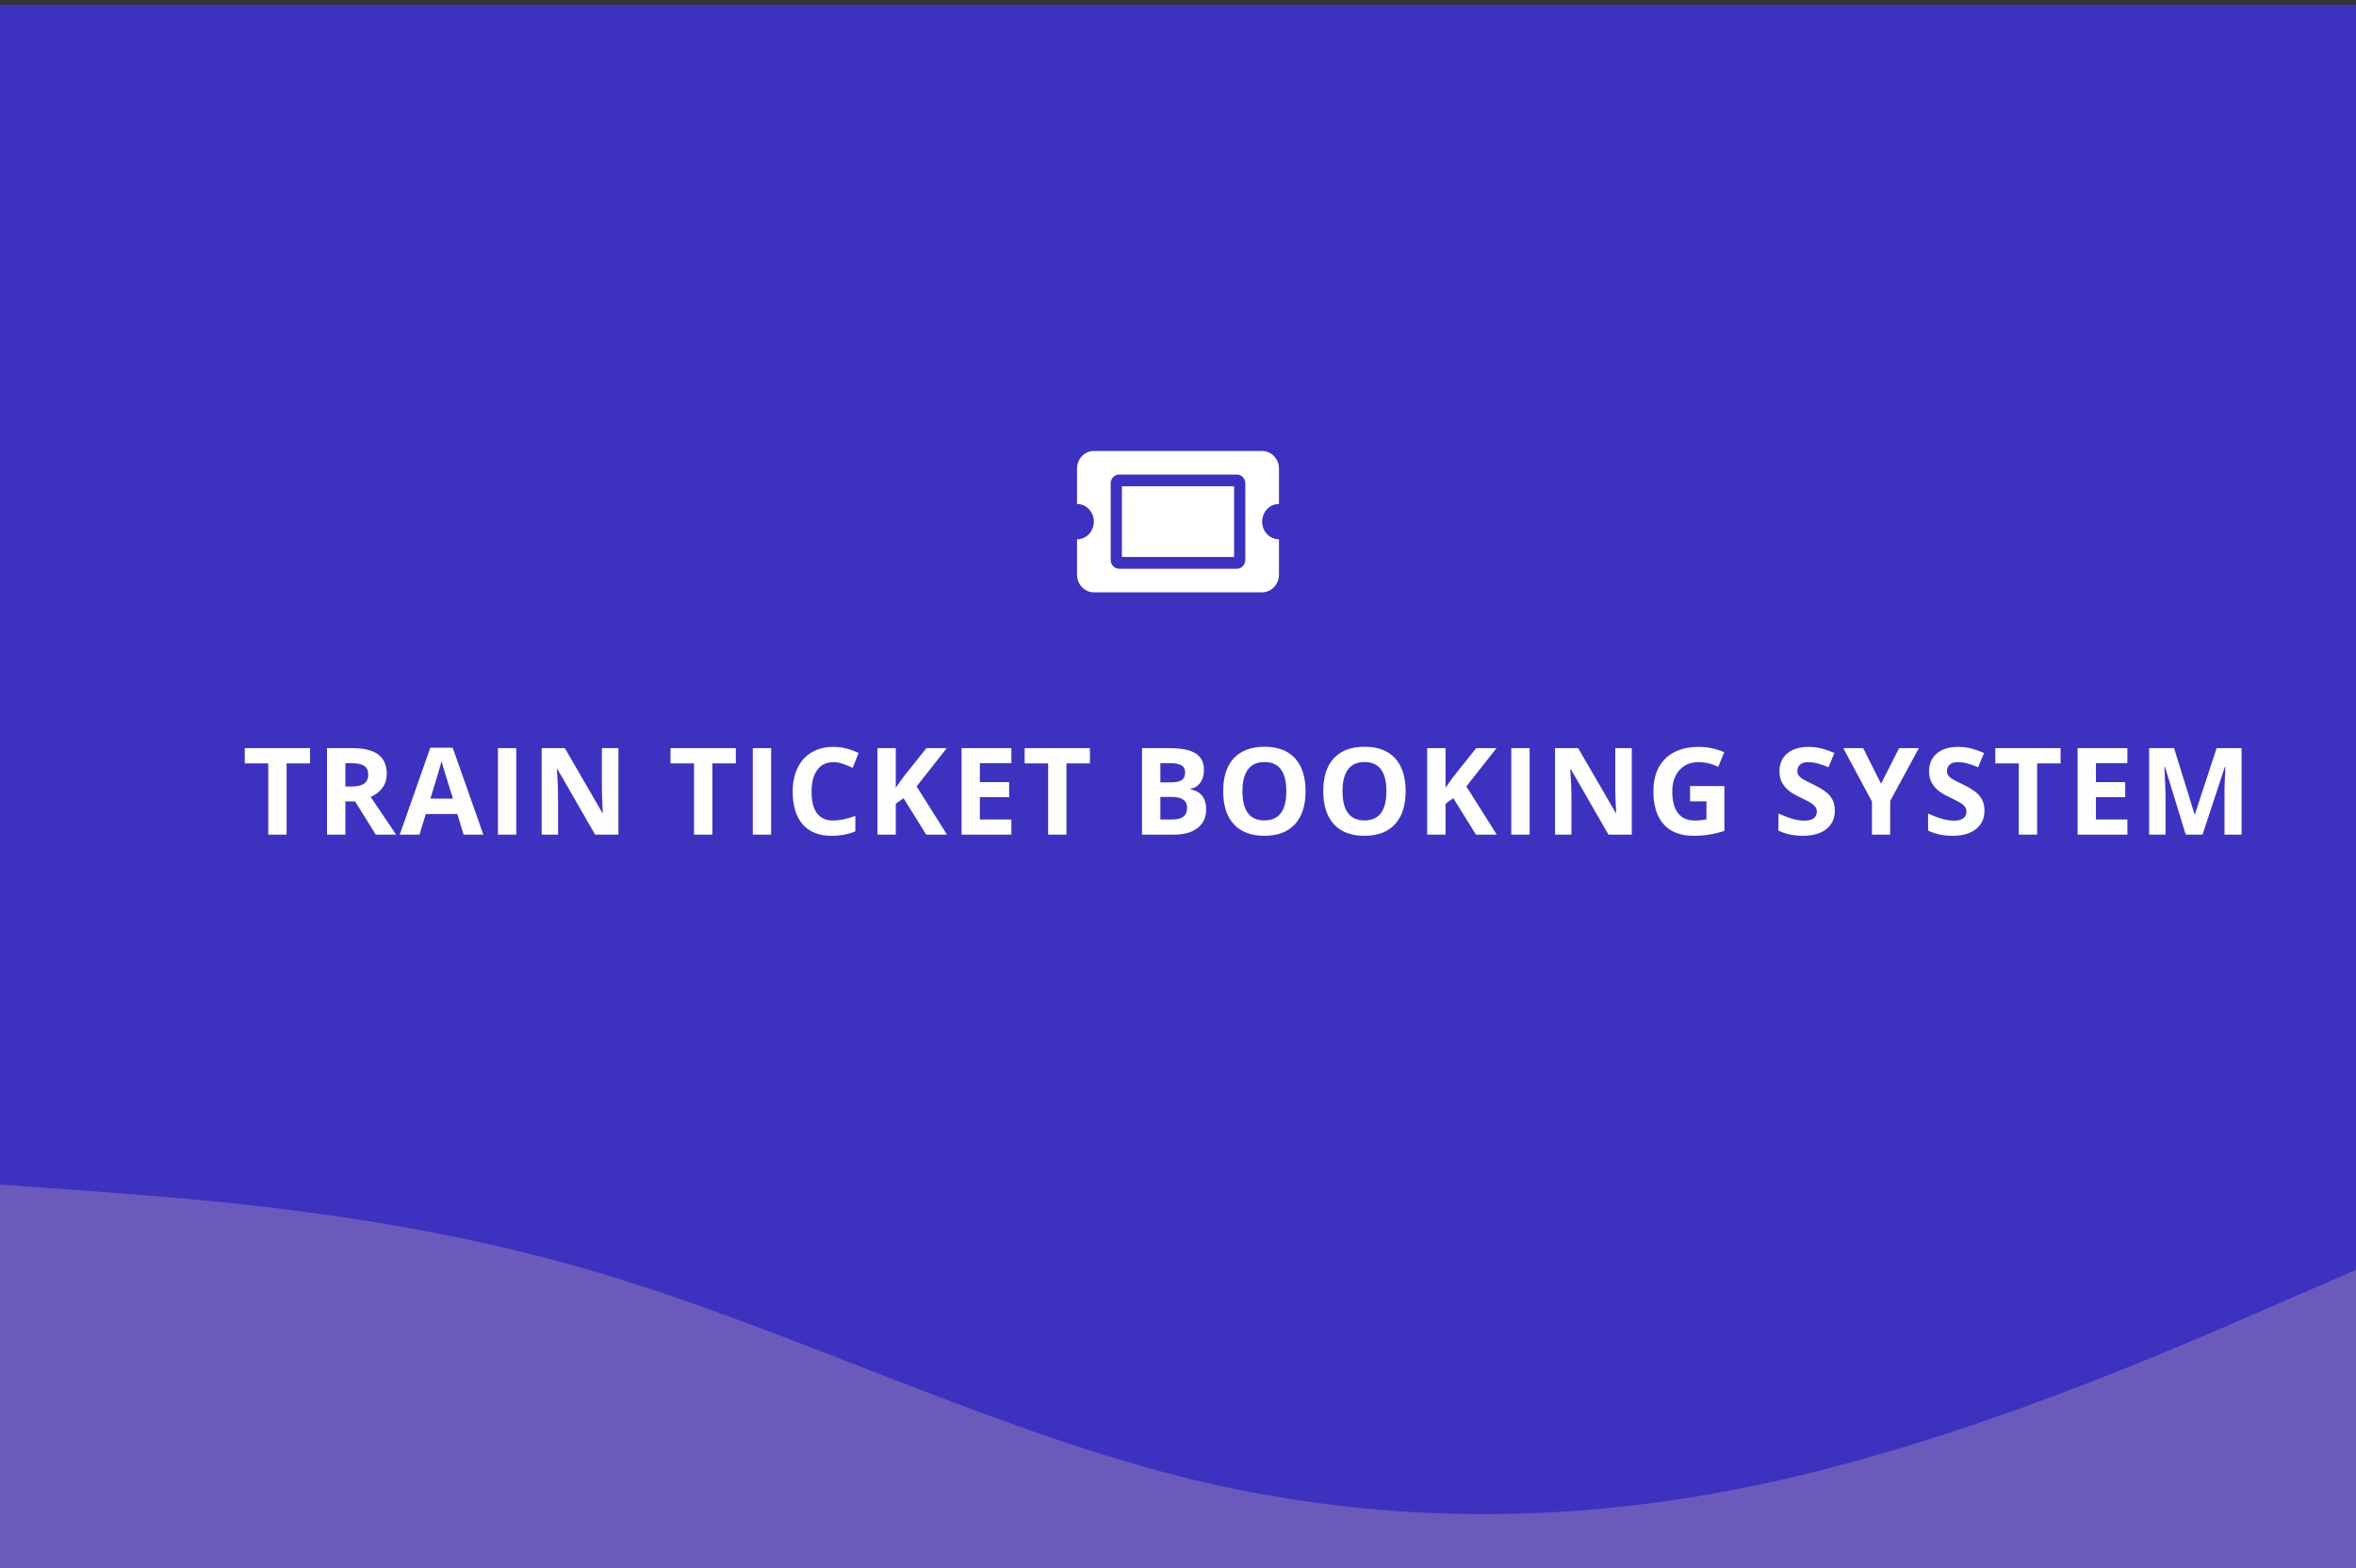 <svg width="350" height="233" viewBox="0 0 350 233" fill="none" xmlns="http://www.w3.org/2000/svg">
<rect x="0" y="0" width="350" height="233" fill="#333333" stroke="none"/>
<rect y="0.721" width="350" height="232.279" fill="#3D32BF"/>
<path d="M42.574 124H39.85V113.418H36.36V111.15H46.063V113.418H42.574V124ZM51.306 116.854H52.184C53.046 116.854 53.682 116.711 54.092 116.424C54.502 116.137 54.707 115.686 54.707 115.07C54.707 114.461 54.496 114.027 54.074 113.77C53.658 113.512 53.011 113.383 52.132 113.383H51.306V116.854ZM51.306 119.069V124H48.581V111.15H52.325C54.071 111.15 55.363 111.47 56.201 112.108C57.039 112.741 57.458 113.705 57.458 115C57.458 115.756 57.25 116.43 56.834 117.021C56.418 117.607 55.829 118.067 55.067 118.401C57.001 121.29 58.261 123.156 58.847 124H55.823L52.756 119.069H51.306ZM68.87 124L67.938 120.941H63.254L62.322 124H59.387L63.922 111.098H67.253L71.806 124H68.87ZM67.288 118.656C66.427 115.885 65.94 114.317 65.829 113.954C65.724 113.591 65.647 113.304 65.6 113.093C65.407 113.843 64.853 115.697 63.939 118.656H67.288ZM73.972 124V111.15H76.696V124H73.972ZM91.87 124H88.407L82.817 114.279H82.738C82.85 115.996 82.905 117.221 82.905 117.953V124H80.471V111.15H83.907L89.488 120.774H89.55C89.462 119.104 89.418 117.924 89.418 117.232V111.15H91.87V124ZM105.826 124H103.101V113.418H99.612V111.15H109.315V113.418H105.826V124ZM111.833 124V111.15H114.557V124H111.833ZM123.79 113.233C122.764 113.233 121.97 113.62 121.408 114.394C120.845 115.161 120.564 116.233 120.564 117.61C120.564 120.476 121.639 121.908 123.79 121.908C124.692 121.908 125.785 121.683 127.068 121.231V123.517C126.013 123.956 124.836 124.176 123.535 124.176C121.666 124.176 120.236 123.61 119.246 122.479C118.256 121.343 117.76 119.714 117.76 117.593C117.76 116.257 118.004 115.088 118.49 114.086C118.976 113.078 119.674 112.308 120.582 111.774C121.496 111.235 122.565 110.966 123.79 110.966C125.038 110.966 126.292 111.268 127.551 111.871L126.673 114.086C126.192 113.857 125.709 113.658 125.222 113.488C124.736 113.318 124.258 113.233 123.79 113.233ZM140.686 124H137.592L134.226 118.586L133.075 119.412V124H130.35V111.15H133.075V117.03L134.147 115.519L137.628 111.15H140.651L136.169 116.837L140.686 124ZM150.244 124H142.843V111.15H150.244V113.383H145.568V116.204H149.919V118.437H145.568V121.75H150.244V124ZM158.43 124H155.706V113.418H152.216V111.15H161.919V113.418H158.43V124ZM169.653 111.15H173.652C175.474 111.15 176.795 111.411 177.616 111.933C178.442 112.448 178.855 113.271 178.855 114.402C178.855 115.17 178.673 115.8 178.31 116.292C177.953 116.784 177.475 117.08 176.877 117.18V117.268C177.692 117.449 178.278 117.789 178.635 118.287C178.999 118.785 179.18 119.447 179.18 120.273C179.18 121.445 178.755 122.359 177.906 123.016C177.062 123.672 175.914 124 174.46 124H169.653V111.15ZM172.377 116.239H173.959C174.698 116.239 175.231 116.125 175.559 115.896C175.893 115.668 176.06 115.29 176.06 114.763C176.06 114.271 175.878 113.919 175.515 113.708C175.158 113.491 174.589 113.383 173.81 113.383H172.377V116.239ZM172.377 118.401V121.75H174.153C174.903 121.75 175.457 121.606 175.814 121.319C176.171 121.032 176.35 120.593 176.35 120.001C176.35 118.935 175.588 118.401 174.065 118.401H172.377ZM193.95 117.558C193.95 119.685 193.422 121.319 192.368 122.462C191.313 123.604 189.801 124.176 187.832 124.176C185.864 124.176 184.352 123.604 183.297 122.462C182.243 121.319 181.715 119.679 181.715 117.54C181.715 115.401 182.243 113.77 183.297 112.645C184.358 111.514 185.875 110.948 187.85 110.948C189.825 110.948 191.333 111.517 192.376 112.653C193.425 113.79 193.95 115.425 193.95 117.558ZM184.572 117.558C184.572 118.993 184.844 120.074 185.389 120.801C185.934 121.527 186.748 121.891 187.832 121.891C190.006 121.891 191.093 120.446 191.093 117.558C191.093 114.663 190.012 113.216 187.85 113.216C186.766 113.216 185.949 113.582 185.398 114.314C184.847 115.041 184.572 116.122 184.572 117.558ZM208.816 117.558C208.816 119.685 208.288 121.319 207.234 122.462C206.179 123.604 204.667 124.176 202.699 124.176C200.73 124.176 199.218 123.604 198.163 122.462C197.109 121.319 196.581 119.679 196.581 117.54C196.581 115.401 197.109 113.77 198.163 112.645C199.224 111.514 200.742 110.948 202.716 110.948C204.691 110.948 206.2 111.517 207.243 112.653C208.291 113.79 208.816 115.425 208.816 117.558ZM199.438 117.558C199.438 118.993 199.71 120.074 200.255 120.801C200.8 121.527 201.615 121.891 202.699 121.891C204.872 121.891 205.959 120.446 205.959 117.558C205.959 114.663 204.878 113.216 202.716 113.216C201.632 113.216 200.815 113.582 200.264 114.314C199.713 115.041 199.438 116.122 199.438 117.558ZM222.355 124H219.261L215.895 118.586L214.744 119.412V124H212.019V111.15H214.744V117.03L215.816 115.519L219.296 111.15H222.32L217.837 116.837L222.355 124ZM224.512 124V111.15H227.237V124H224.512ZM242.41 124H238.948L233.358 114.279H233.279C233.39 115.996 233.446 117.221 233.446 117.953V124H231.011V111.15H234.448L240.029 120.774H240.09C240.002 119.104 239.958 117.924 239.958 117.232V111.15H242.41V124ZM251.072 116.784H256.169V123.446C255.343 123.716 254.564 123.903 253.831 124.009C253.105 124.12 252.361 124.176 251.599 124.176C249.659 124.176 248.177 123.607 247.152 122.471C246.132 121.328 245.622 119.69 245.622 117.558C245.622 115.483 246.214 113.866 247.398 112.706C248.587 111.546 250.234 110.966 252.337 110.966C253.656 110.966 254.927 111.229 256.152 111.757L255.246 113.937C254.309 113.468 253.333 113.233 252.32 113.233C251.142 113.233 250.198 113.629 249.489 114.42C248.781 115.211 248.426 116.274 248.426 117.61C248.426 119.005 248.71 120.071 249.279 120.81C249.853 121.542 250.685 121.908 251.775 121.908C252.343 121.908 252.92 121.85 253.506 121.732V119.052H251.072V116.784ZM272.577 120.432C272.577 121.592 272.158 122.506 271.32 123.174C270.488 123.842 269.328 124.176 267.84 124.176C266.469 124.176 265.256 123.918 264.201 123.402V120.871C265.069 121.258 265.801 121.53 266.399 121.688C267.002 121.847 267.553 121.926 268.051 121.926C268.649 121.926 269.106 121.812 269.422 121.583C269.744 121.354 269.905 121.015 269.905 120.563C269.905 120.312 269.835 120.089 269.694 119.896C269.554 119.696 269.346 119.506 269.07 119.324C268.801 119.143 268.247 118.853 267.409 118.454C266.624 118.085 266.035 117.73 265.643 117.391C265.25 117.051 264.937 116.655 264.702 116.204C264.468 115.753 264.351 115.226 264.351 114.622C264.351 113.485 264.735 112.592 265.502 111.941C266.276 111.291 267.342 110.966 268.701 110.966C269.369 110.966 270.005 111.045 270.609 111.203C271.218 111.361 271.854 111.584 272.516 111.871L271.637 113.989C270.951 113.708 270.383 113.512 269.932 113.4C269.486 113.289 269.047 113.233 268.613 113.233C268.098 113.233 267.702 113.354 267.427 113.594C267.152 113.834 267.014 114.147 267.014 114.534C267.014 114.774 267.069 114.985 267.181 115.167C267.292 115.343 267.468 115.516 267.708 115.686C267.954 115.85 268.531 116.148 269.44 116.582C270.641 117.156 271.464 117.733 271.909 118.313C272.355 118.888 272.577 119.594 272.577 120.432ZM279.445 116.441L282.126 111.15H285.062L280.799 118.999V124H278.092V119.087L273.829 111.15H276.782L279.445 116.441ZM294.804 120.432C294.804 121.592 294.385 122.506 293.547 123.174C292.715 123.842 291.555 124.176 290.066 124.176C288.695 124.176 287.482 123.918 286.428 123.402V120.871C287.295 121.258 288.027 121.53 288.625 121.688C289.229 121.847 289.779 121.926 290.277 121.926C290.875 121.926 291.332 121.812 291.649 121.583C291.971 121.354 292.132 121.015 292.132 120.563C292.132 120.312 292.062 120.089 291.921 119.896C291.78 119.696 291.572 119.506 291.297 119.324C291.027 119.143 290.474 118.853 289.636 118.454C288.851 118.085 288.262 117.73 287.869 117.391C287.477 117.051 287.163 116.655 286.929 116.204C286.694 115.753 286.577 115.226 286.577 114.622C286.577 113.485 286.961 112.592 287.729 111.941C288.502 111.291 289.568 110.966 290.928 110.966C291.596 110.966 292.232 111.045 292.835 111.203C293.444 111.361 294.08 111.584 294.742 111.871L293.863 113.989C293.178 113.708 292.609 113.512 292.158 113.4C291.713 113.289 291.274 113.233 290.84 113.233C290.324 113.233 289.929 113.354 289.653 113.594C289.378 113.834 289.24 114.147 289.24 114.534C289.24 114.774 289.296 114.985 289.407 115.167C289.519 115.343 289.694 115.516 289.935 115.686C290.181 115.85 290.758 116.148 291.666 116.582C292.867 117.156 293.691 117.733 294.136 118.313C294.581 118.888 294.804 119.594 294.804 120.432ZM302.63 124H299.905V113.418H296.416V111.15H306.119V113.418H302.63V124ZM316.037 124H308.637V111.15H316.037V113.383H311.361V116.204H315.712V118.437H311.361V121.75H316.037V124ZM324.707 124L321.613 113.919H321.534C321.645 115.97 321.701 117.338 321.701 118.023V124H319.267V111.15H322.976L326.017 120.977H326.069L329.295 111.15H333.004V124H330.464V117.918C330.464 117.631 330.467 117.3 330.473 116.925C330.484 116.55 330.525 115.554 330.596 113.937H330.517L327.203 124H324.707Z" fill="#FEFEFE"/>
<path d="M0 176L14.583 177.049C29.167 178.177 58.333 180.156 87.5 188.667C116.667 197.177 145.833 211.823 175 219.284C204.167 226.667 233.333 226.667 262.5 220.333C291.667 214 320.833 201.333 335.417 195L350 188.667V233H335.417C320.833 233 291.667 233 262.5 233C233.333 233 204.167 233 175 233C145.833 233 116.667 233 87.5 233C58.333 233 29.167 233 14.583 233H0V176Z" fill="#6C59BC"/>
<path d="M166.667 72.25H183.333V82.75H166.667V72.25ZM187.5 77.5C187.5 78.95 188.619 80.125 190 80.125V85.375C190 86.825 188.881 88 187.5 88H162.5C161.119 88 160 86.825 160 85.375V80.125C161.381 80.125 162.5 78.95 162.5 77.5C162.5 76.05 161.381 74.875 160 74.875V69.625C160 68.175 161.119 67 162.5 67H187.5C188.881 67 190 68.175 190 69.625V74.875C188.619 74.875 187.5 76.05 187.5 77.5ZM185 71.812C185 71.088 184.44 70.5 183.75 70.5H166.25C165.56 70.5 165 71.088 165 71.812V83.188C165 83.912 165.56 84.5 166.25 84.5H183.75C184.44 84.5 185 83.912 185 83.188V71.812Z" fill="white"/>
</svg>
